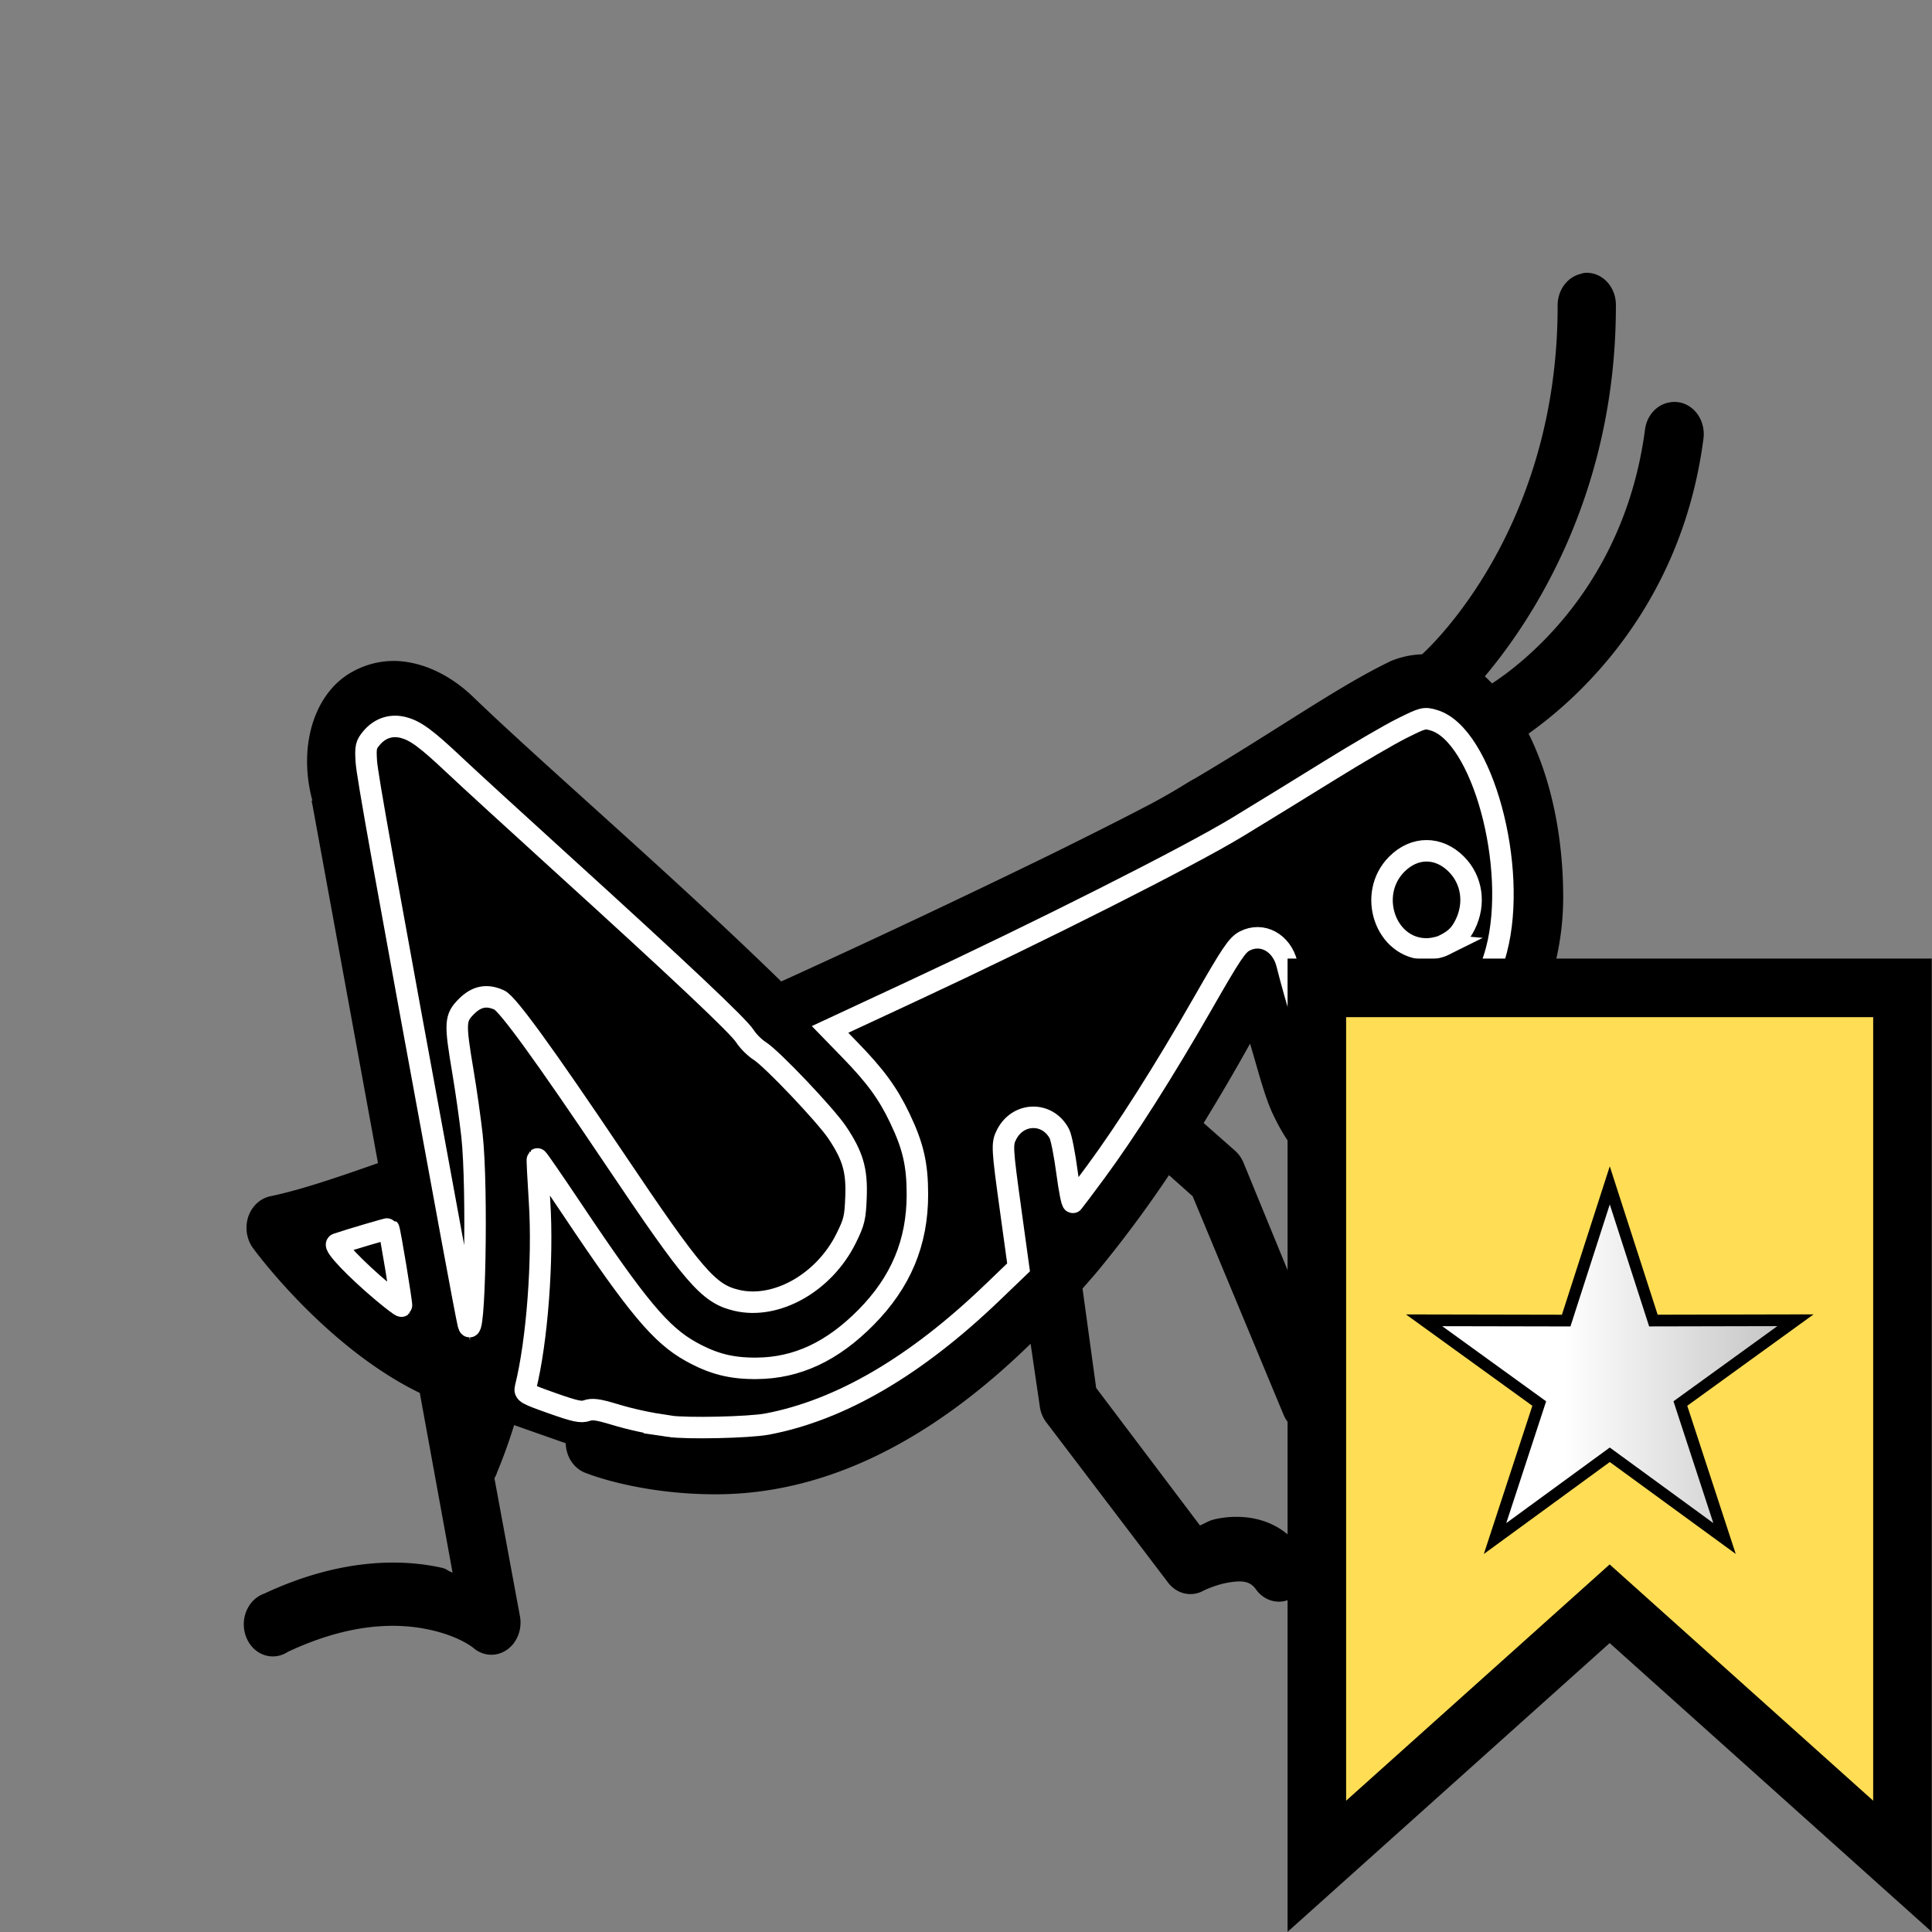 <?xml version="1.0" encoding="UTF-8" standalone="no"?>
<svg
   viewBox="0 0 45 45"
   version="1.1"
   id="svg5"
   sodipodi:docname="b+H.svg"
   inkscape:version="1.2.2 (732a01da63, 2022-12-09)"
   width="45"
   height="45"
   xmlns:inkscape="http://www.inkscape.org/namespaces/inkscape"
   xmlns:sodipodi="http://sodipodi.sourceforge.net/DTD/sodipodi-0.dtd"
   xmlns:xlink="http://www.w3.org/1999/xlink"
   xmlns="http://www.w3.org/2000/svg"
   xmlns:svg="http://www.w3.org/2000/svg"
   xmlns:rdf="http://www.w3.org/1999/02/22-rdf-syntax-ns#"
   xmlns:cc="http://creativecommons.org/ns#"
   xmlns:dc="http://purl.org/dc/elements/1.1/">
  <rect x="0" y="0" width="45" height="45" fill="#808080" stroke="none"/>
  <defs
     id="defs9">
    <linearGradient
       inkscape:collect="always"
       xlink:href="#linearGradient1816"
       id="linearGradient1818"
       x1="11.91"
       y1="2.907"
       x2="26.839"
       y2="2.907"
       gradientUnits="userSpaceOnUse" />
    <linearGradient
       inkscape:collect="always"
       id="linearGradient1816">
      <stop
         style="stop-color:#ffffff;stop-opacity:1;"
         offset="0.4"
         id="stop1812" />
      <stop
         style="stop-color:#b4b4b4;stop-opacity:1;"
         offset="1"
         id="stop1814" />
    </linearGradient>
  </defs>
  <sodipodi:namedview
     pagecolor="#ffffff"
     bordercolor="#666666"
     borderopacity="1"
     objecttolerance="10"
     gridtolerance="10"
     guidetolerance="10"
     inkscape:pageopacity="0"
     inkscape:pageshadow="2"
     inkscape:window-width="1902"
     inkscape:window-height="1033"
     id="namedview7"
     showgrid="false"
     inkscape:zoom="13.350176"
     inkscape:cx="33.744873"
     inkscape:cy="33.894684"
     inkscape:window-x="0"
     inkscape:window-y="0"
     inkscape:window-maximized="0"
     inkscape:current-layer="svg5"
     inkscape:showpageshadow="2"
     inkscape:pagecheckerboard="0"
     inkscape:deskcolor="#d1d1d1" />
  <g
     id="g424"
     transform="matrix(0.748,0,0,0.748,3.856,4.137)">
    <path
       d="m 44.169,2.969 c -0.039,0.008 -0.078,0.02 -0.113,0.031 a 0.909,1.002 0 0 0 -0.708,1 c 0,6.996 -4.045,10.684 -4.223,10.844 a 2.997,3.304 0 0 0 -0.992,0.219 0.423,0.466 0 0 0 -0.057,0.03 c -1.576,0.762 -3.528,2.145 -6.037,3.626 -0.039,0.02 -0.078,0.039 -0.113,0.062 0.054,-0.043 -0.535,0.348 -1.303,0.75 -0.769,0.403 -1.804,0.926 -3.033,1.532 a 354.702,391.07 0 0 1 -8.418,3.968 c -3.383,-3.3 -7.391,-6.738 -9.609,-8.875 -0.61,-0.582 -1.307,-0.945 -1.985,-1.062 a 2.864,3.158 0 0 0 -1.898,0.375 c -1.091,0.703 -1.548,2.304 -1.106,3.937 h -0.028 l 0.028,0.125 2.041,11.157 C 5.671,31.016 4.322,31.5 3.269,31.718 a 0.916,1.01 0 0 0 -0.694,0.641 c -0.11,0.336 -0.05,0.711 0.156,0.985 0,0 2.218,3.058 5.186,4.5 l 1.02,5.593 C 8.744,43.371 8.796,43.332 8.57,43.281 7.259,42.996 5.36,43.02 3.071,44.094 a 0.909,1.002 0 0 0 -0.23,1.789 c 0.29,0.21 0.666,0.222 0.967,0.023 1.974,-0.926 3.444,-0.902 4.422,-0.687 0.978,0.215 1.39,0.593 1.39,0.593 a 0.908,1.001 0 0 0 1.418,-1 L 10.241,40.5 a 0.764,0.842 0 0 0 0.085,-0.188 c 1.491,-3.593 1.474,-7.207 1.162,-10.03 1.194,1.796 2.473,3.816 3.6,5.187 h 0.028 c 0.97,1.16 2.249,1.668 3.458,1.593 1.208,-0.074 2.355,-0.671 3.231,-1.562 0.875,-0.89 1.492,-2.11 1.587,-3.5 0.095,-1.39 -0.383,-2.895 -1.531,-4.188 v -0.03 C 21.483,27.363 21.065,26.934 20.644,26.5 a 347.585,383.223 0 0 0 7.681,-3.625 c 1.241,-0.61 2.3,-1.148 3.09,-1.563 0.733,-0.382 1.119,-0.582 1.474,-0.843 l 0.113,-0.063 c 2.491,-1.476 4.482,-2.836 5.782,-3.468 0.383,-0.165 0.634,-0.153 0.935,0 0.301,0.152 0.627,0.488 0.935,1 0.613,1.027 1.049,2.746 1.049,4.468 0,2.047 -0.975,3.746 -2.155,4.969 a 8.562,9.44 0 0 1 -1.757,1.406 c -0.528,0.313 -1.017,0.407 -0.964,0.407 -0.038,0 -0.088,0.011 -0.227,-0.125 -0.138,-0.137 -0.315,-0.426 -0.51,-0.844 -0.394,-0.836 -0.818,-2.16 -1.219,-3.782 a 0.909,1.002 0 0 0 -1.643,-0.28 c -0.741,1.273 -2.476,4.655 -5.046,7.905 l -0.254,-1.905 a 0.907,1 0 0 0 -0.964,-0.875 0.914,1.008 0 0 0 -0.658,0.367 c -0.163,0.223 -0.23,0.508 -0.191,0.79 l 0.482,3.468 C 23.957,36.734 20.74,39 17.13,39 c -2.122,0 -3.401,-0.531 -3.401,-0.531 a 0.902,0.994 0 0 0 -0.929,0.14 0.902,0.995 0 0 0 -0.322,0.97 0.907,1 0 0 0 0.627,0.765 c 0,0 1.613,0.656 4.025,0.656 3.826,0 7.125,-2.07 9.807,-4.688 l 0.284,1.938 a 0.904,0.997 0 0 0 0.198,0.5 l 3.799,5 A 0.907,1 0 0 0 32.322,44 c 0,0 0.357,-0.18 0.765,-0.25 0.408,-0.07 0.667,-0.055 0.851,0.188 0.202,0.3 0.535,0.449 0.868,0.394 a 0.909,1.002 0 0 0 0.521,-1.676 c -0.723,-0.957 -1.796,-1.035 -2.522,-0.906 -0.333,0.059 -0.372,0.129 -0.595,0.219 l -3.232,-4.282 -0.424,-3.093 c 0.18,-0.207 0.365,-0.414 0.538,-0.625 a 34.598,38.145 0 0 0 2.154,-2.907 l 0.737,0.657 2.834,6.812 A 0.904,0.997 0 0 0 36.035,39 c 0,0 0.358,-0.18 0.766,-0.25 0.408,-0.07 0.667,-0.055 0.851,0.188 a 0.916,1.01 0 0 0 1.417,-1.282 c -0.723,-0.957 -1.824,-1.035 -2.55,-0.906 -0.227,0.04 -0.217,0.094 -0.397,0.156 l -2.55,-6.218 a 0.927,1.022 0 0 0 -0.256,-0.375 l -0.991,-0.875 a 58.955,65 0 0 0 1.445,-2.47 c 0.227,0.743 0.44,1.618 0.709,2.188 0.258,0.547 0.535,0.996 0.907,1.375 0.372,0.38 0.896,0.657 1.445,0.657 0.645,0 1.141,-0.258 1.814,-0.657 0.674,-0.398 1.442,-0.949 2.155,-1.687 1.428,-1.477 2.721,-3.684 2.721,-6.438 0,-1.86 -0.369,-3.676 -1.078,-5.093 1.397,-0.989 4.741,-3.836 5.442,-9.157 A 0.91,1.003 0 0 0 47.631,7.277 0.91,1.003 0 0 0 46.833,7 0.902,0.994 0 0 0 46.069,7.844 c -0.652,4.945 -3.883,7.332 -4.762,7.906 -0.078,-0.074 -0.145,-0.152 -0.227,-0.219 C 42.504,13.844 45.162,9.902 45.162,4 A 0.907,1 0 0 0 44.169,2.969 Z M 6.926,17.063 a 1.143,1.26 0 0 1 0.396,0 c 0.301,0.054 0.662,0.226 1.049,0.593 2.306,2.227 6.335,5.684 9.637,8.907 0.003,0.003 -0.004,0.027 0,0.03 0.102,0.31 0.336,0.544 0.623,0.626 0.004,0.004 0.024,-0.004 0.028,0 0.677,0.676 1.325,1.336 1.899,1.968 l 0.028,0.032 c 0.823,0.941 1.046,1.828 0.992,2.625 -0.057,0.808 -0.435,1.59 -1.02,2.187 -0.585,0.598 -1.364,0.985 -2.098,1.032 -0.733,0.046 -1.396,-0.2 -2.012,-0.938 -1.634,-1.988 -3.019,-4.594 -5.782,-8.25 a 0.909,1.002 0 0 0 -1.102,-0.223 0.91,1.003 0 0 0 -0.457,1.13 c 0,0 1.097,4.75 0.368,9.437 L 8.57,31.312 8.541,31.125 A 0.797,0.879 0 0 0 8.513,31.031 L 6.33,19 A 1.06,1.169 0 0 0 6.303,18.875 C 5.995,17.852 6.259,17.415 6.614,17.187 6.703,17.129 6.809,17.086 6.926,17.062 Z M 39.266,21 a 1.361,1.5 0 1 0 0,3 1.361,1.5 0 0 0 0,-3 z M 6.982,32.656 7.436,35.281 C 6.525,34.633 5.753,33.867 5.168,33.219 c 0.727,-0.23 1.254,-0.387 1.814,-0.563 z"
       id="surface1"
       inkscape:connector-curvature="0"
       style="stroke-width:0.952" />
    <path
       style="fill:none;stroke:#000000;stroke-width:1px;stroke-linecap:butt;stroke-linejoin:miter;stroke-opacity:1"
       d="m 10.637,38.24 2.771,0.974"
       id="path3714"
       inkscape:connector-curvature="0" />
    <path
       style="fill:#000000;stroke-width:0.669;fill-opacity:1;stroke-dasharray:none;stroke:#ffffff;stroke-opacity:1"
       d="M 9.428,35.707 C 9.4,35.604 9.157,34.323 8.888,32.86 6.788,21.449 6.277,18.604 6.251,18.173 c -0.027,-0.445 -0.01,-0.516 0.166,-0.725 0.261,-0.31 0.616,-0.424 0.998,-0.322 0.378,0.102 0.714,0.351 1.589,1.177 0.391,0.37 1.875,1.728 3.296,3.019 3.729,3.387 5.539,5.094 5.742,5.414 0.097,0.154 0.306,0.362 0.463,0.461 0.38,0.24 2.045,1.993 2.41,2.537 0.487,0.727 0.618,1.174 0.585,2.011 -0.025,0.651 -0.055,0.774 -0.307,1.284 -0.683,1.383 -2.178,2.228 -3.417,1.93 -0.877,-0.21 -1.321,-0.726 -3.805,-4.422 -2.189,-3.255 -3.317,-4.81 -3.579,-4.929 -0.389,-0.177 -0.706,-0.115 -1.022,0.201 -0.359,0.359 -0.366,0.506 -0.109,2.037 0.1,0.594 0.226,1.485 0.281,1.98 0.181,1.635 0.085,6.615 -0.114,5.88 z"
       id="path3716"
       inkscape:connector-curvature="0" />
    <path
       style="fill:#000000;stroke-width:0.669;stroke-dasharray:none;fill-opacity:1;stroke:#ffffff;stroke-opacity:1"
       d="m 15.671,38.879 c -0.667,-0.1 -1.164,-0.208 -1.712,-0.373 -0.493,-0.148 -0.671,-0.172 -0.841,-0.112 -0.179,0.063 -0.36,0.024 -1.084,-0.232 -0.814,-0.288 -0.865,-0.318 -0.825,-0.482 0.362,-1.443 0.554,-4 0.436,-5.809 -0.046,-0.712 -0.076,-1.302 -0.065,-1.313 0.01,-0.01 0.512,0.718 1.115,1.619 1.993,2.979 2.732,3.862 3.664,4.379 0.692,0.384 1.255,0.528 2.046,0.522 1.254,-0.009 2.354,-0.522 3.408,-1.589 1.085,-1.098 1.6,-2.33 1.599,-3.827 -2.99e-4,-0.932 -0.132,-1.505 -0.547,-2.374 -0.368,-0.773 -0.763,-1.313 -1.551,-2.123 l -0.622,-0.64 2.564,-1.194 c 3.987,-1.856 8.618,-4.193 10.129,-5.112 0.742,-0.451 2.039,-1.248 2.884,-1.772 0.845,-0.524 1.847,-1.108 2.227,-1.297 0.668,-0.333 0.702,-0.341 1.001,-0.252 1.5,0.449 2.622,4.565 1.948,7.144 -0.43,1.644 -1.776,3.451 -3.341,4.485 -0.561,0.371 -1.217,0.64 -1.392,0.572 -0.383,-0.151 -1.185,-2.215 -1.795,-4.621 -0.167,-0.659 -0.775,-0.986 -1.315,-0.706 -0.235,0.122 -0.414,0.389 -1.311,1.956 -1.196,2.089 -2.386,3.962 -3.325,5.234 -0.36,0.488 -0.68,0.914 -0.71,0.947 -0.03,0.033 -0.113,-0.389 -0.186,-0.936 -0.072,-0.548 -0.178,-1.086 -0.235,-1.195 -0.359,-0.695 -1.28,-0.687 -1.643,0.015 -0.152,0.295 -0.147,0.397 0.128,2.387 l 0.242,1.754 -0.821,0.788 c -2.388,2.293 -4.725,3.658 -7.006,4.091 -0.56,0.106 -2.519,0.149 -3.065,0.067 z M 39.813,23.9 c 0.338,-0.171 0.498,-0.326 0.65,-0.628 0.33,-0.656 0.223,-1.402 -0.27,-1.895 -0.553,-0.553 -1.299,-0.553 -1.852,0 -0.937,0.937 -0.353,2.63 0.911,2.641 0.177,0.002 0.43,-0.052 0.562,-0.118 z"
       id="path3718"
       inkscape:connector-curvature="0" />
    <path
       style="fill:#000000;stroke-width:0.669;fill-opacity:1;stroke:#ffffff;stroke-opacity:1;stroke-dasharray:none"
       d="M 6.757,34.696 C 5.913,33.987 5.21,33.248 5.339,33.204 c 0.408,-0.138 1.597,-0.489 1.61,-0.474 0.036,0.043 0.423,2.387 0.398,2.411 -0.015,0.015 -0.281,-0.185 -0.59,-0.445 z"
       id="path3720"
       inkscape:connector-curvature="0" />
  </g>
  <g
     id="g1822"
     transform="matrix(1.364,0,0,1.364,6.802,22.327)">
    <path
       style="display:inline;fill:#ffdd55;stroke:#000000;stroke-linecap:round;stroke-linejoin:miter"
       d="m 17.5,0.5 h 10 v 15 l -5,-4.483 -5,4.483 z"
       id="path349"
       sodipodi:nodetypes="cccccc" />
    <path
       sodipodi:type="star"
       style="fill:url(#linearGradient1818);fill-opacity:1;stroke:#000000;stroke-width:0.373;stroke-linecap:round;stroke-linejoin:miter;stroke-dasharray:none"
       id="path1787"
       inkscape:flatsided="false"
       sodipodi:sides="5"
       sodipodi:cx="19.374998"
       sodipodi:cy="3.6562498"
       sodipodi:r1="6.2194562"
       sodipodi:r2="2.3633935"
       sodipodi:arg1="0.94236945"
       sodipodi:arg2="1.570688"
       inkscape:rounded="0"
       inkscape:randomized="0"
       d="m 23.031,8.687 -3.656,-2.668 -3.655,2.669 1.408,-4.301 -3.668,-2.652 4.526,0.009 1.389,-4.308 1.39,4.307 4.526,-0.01 -3.667,2.653 z"
       inkscape:transform-center-x="0.00011167938"
       inkscape:transform-center-y="-0.31815738"
       transform="matrix(0.536,0,0,0.536,12.117,5.247)" />
  </g>
</svg>
